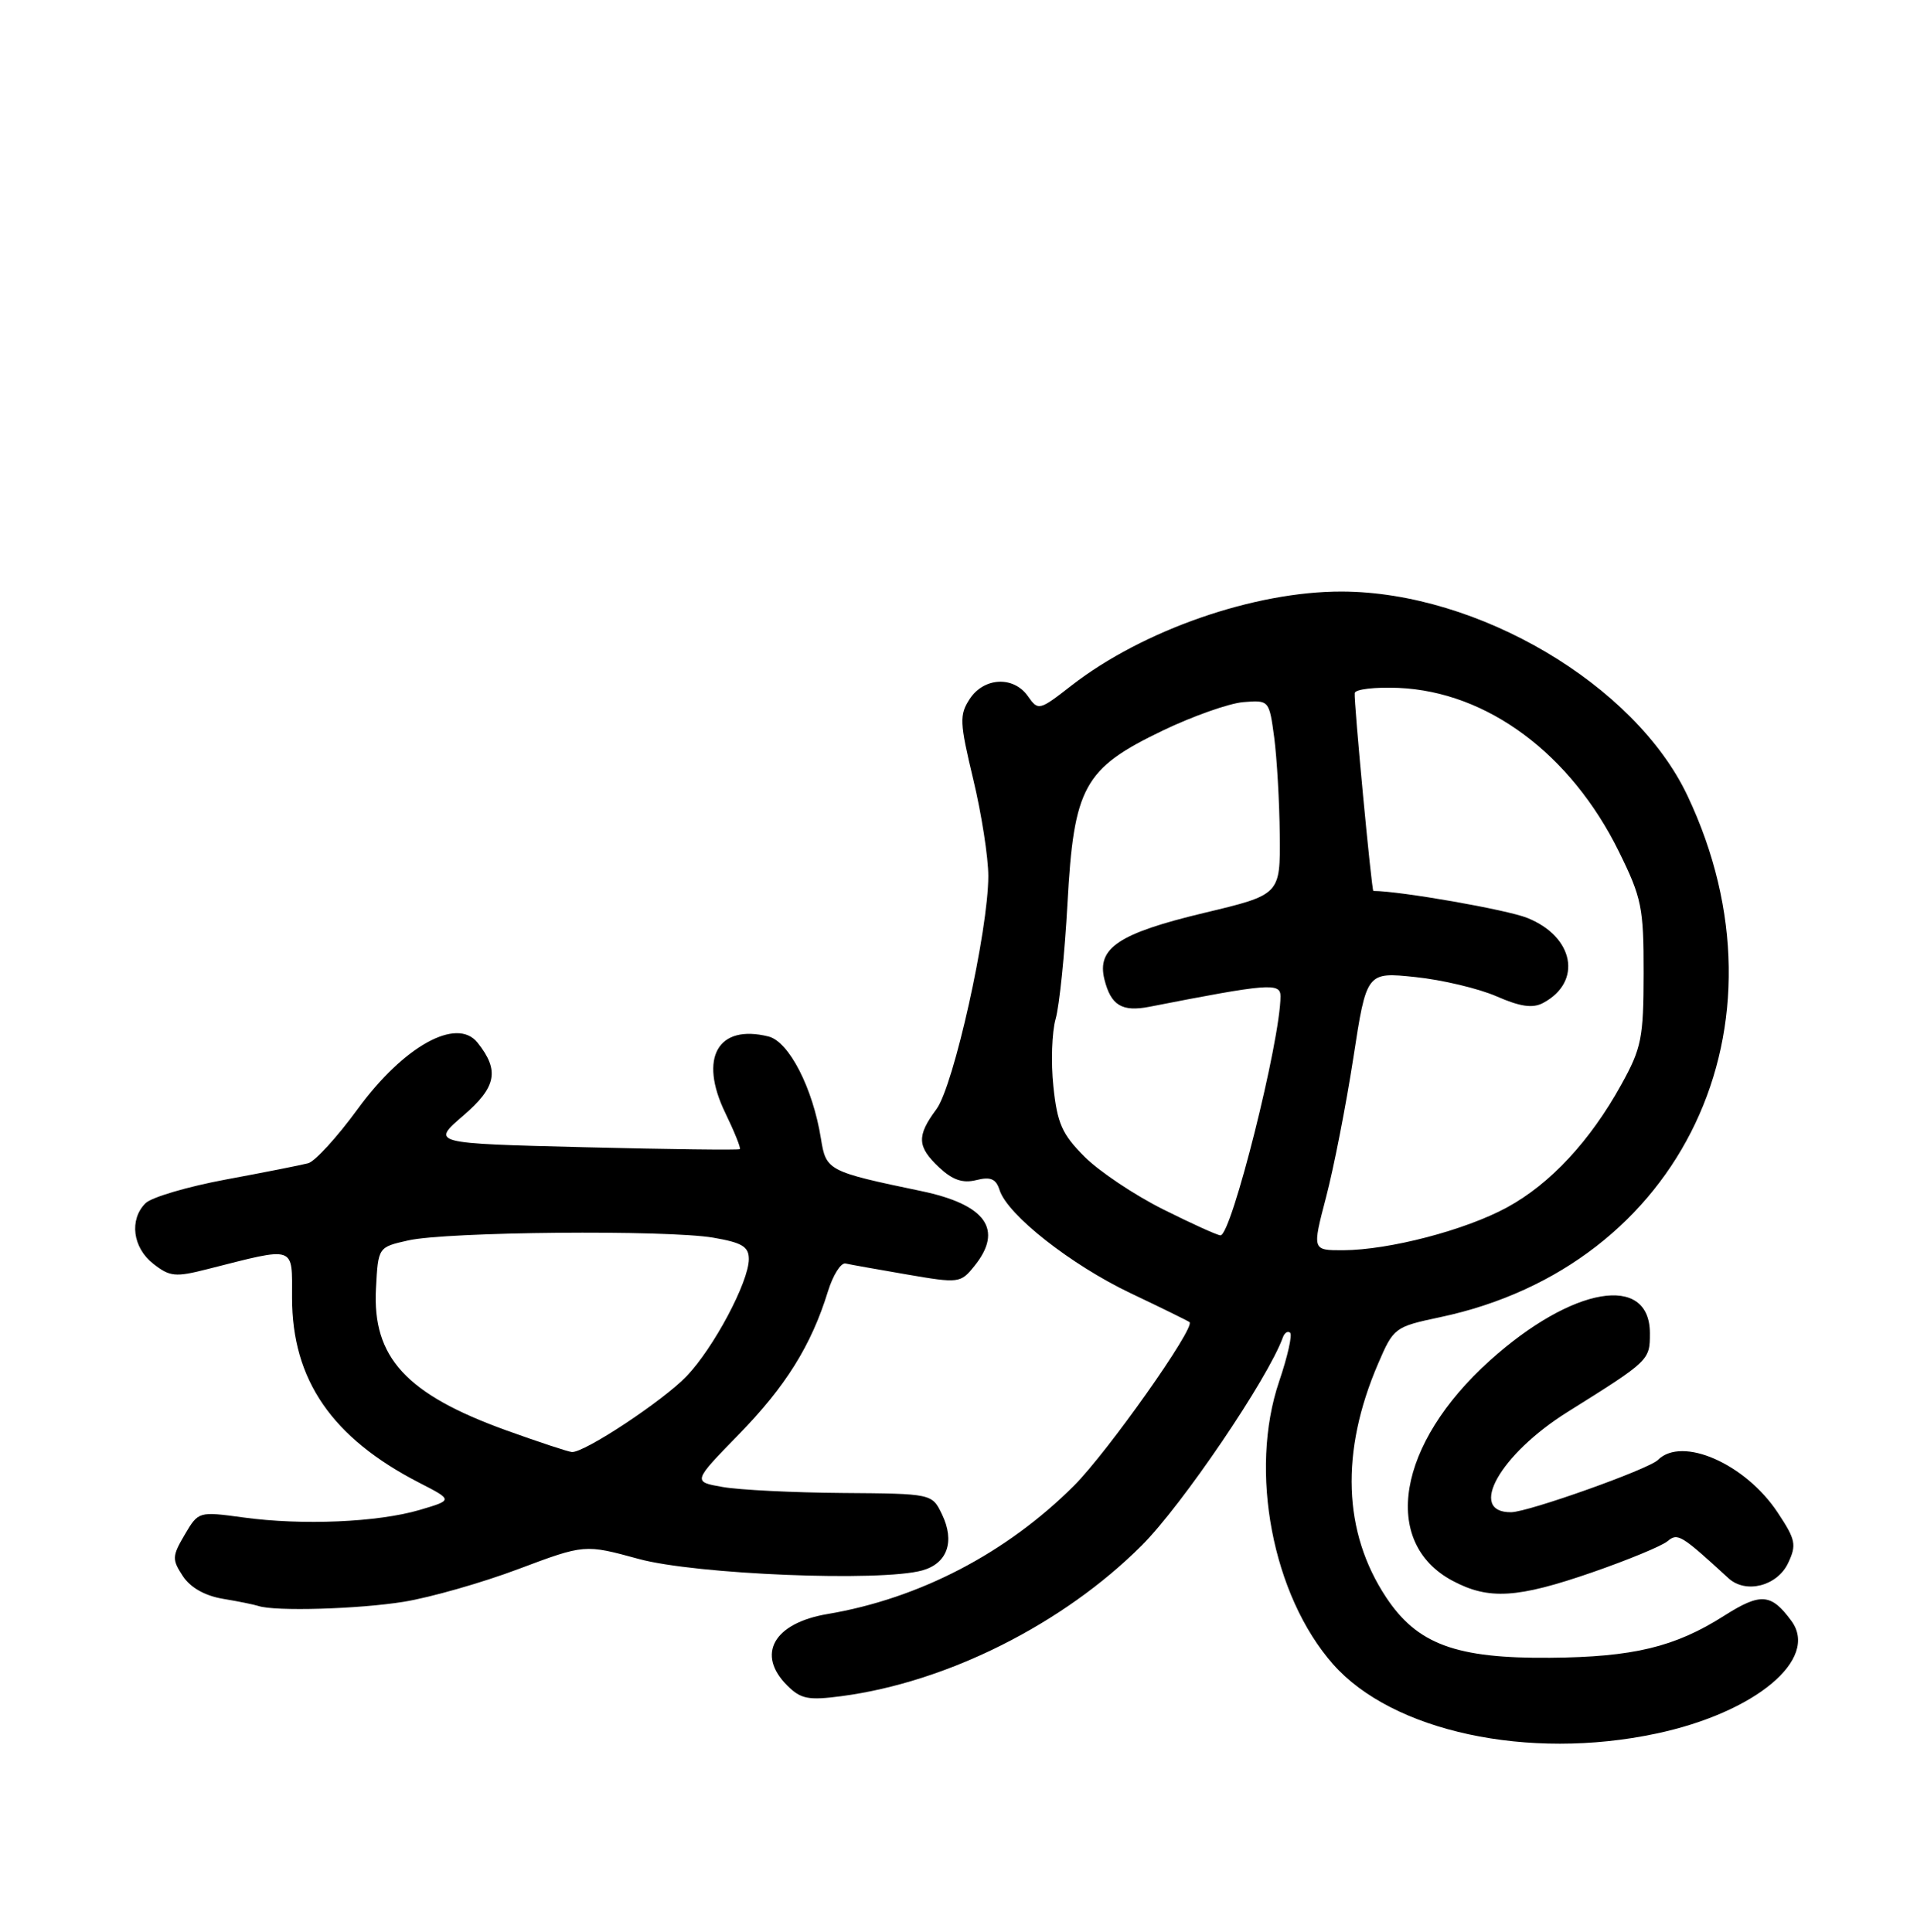 <?xml version="1.0" encoding="UTF-8" standalone="no"?>
<!DOCTYPE svg PUBLIC "-//W3C//DTD SVG 1.1//EN" "http://www.w3.org/Graphics/SVG/1.1/DTD/svg11.dtd" >
<svg xmlns="http://www.w3.org/2000/svg" xmlns:xlink="http://www.w3.org/1999/xlink" version="1.1" viewBox="0 0 256 258">
 <g >
 <path fill="currentColor"
d=" M 221.16 231.55 C 234.40 228.75 242.98 221.60 239.23 216.50 C 236.53 212.82 235.13 212.71 230.26 215.80 C 223.70 219.98 218.11 221.33 207.00 221.42 C 194.43 221.53 189.26 219.62 185.10 213.34 C 179.35 204.65 178.98 193.90 184.03 182.15 C 186.10 177.33 186.25 177.22 192.32 175.93 C 224.63 169.09 239.87 136.96 225.35 106.28 C 218.33 91.44 197.39 79.07 179.20 79.01 C 167.51 78.98 152.62 84.16 143.09 91.56 C 138.78 94.92 138.65 94.95 137.28 93.00 C 135.37 90.26 131.41 90.45 129.50 93.35 C 128.10 95.50 128.14 96.46 129.97 104.10 C 131.08 108.72 131.98 114.53 131.98 117.00 C 131.98 124.27 127.36 145.02 125.06 148.14 C 122.39 151.74 122.46 153.15 125.44 155.95 C 127.22 157.61 128.57 158.07 130.38 157.62 C 132.29 157.14 133.01 157.45 133.49 158.96 C 134.54 162.26 143.01 168.93 150.97 172.72 C 155.11 174.69 158.66 176.43 158.85 176.59 C 159.69 177.27 147.92 193.93 143.43 198.43 C 134.42 207.44 122.77 213.51 110.50 215.58 C 103.32 216.79 100.96 220.96 105.11 225.11 C 106.94 226.94 107.94 227.13 112.36 226.55 C 126.49 224.69 141.98 216.91 152.48 206.41 C 157.90 200.99 169.35 184.10 171.32 178.62 C 171.54 178.01 171.98 177.73 172.29 178.01 C 172.60 178.29 171.94 181.21 170.82 184.51 C 166.76 196.48 169.92 213.08 178.01 222.27 C 185.93 231.27 204.07 235.18 221.16 231.55 Z  M 53.94 213.94 C 57.49 213.36 64.37 211.40 69.23 209.57 C 78.08 206.25 78.08 206.25 85.29 208.22 C 92.90 210.30 117.66 211.30 123.18 209.75 C 126.52 208.81 127.54 205.89 125.80 202.27 C 124.47 199.50 124.47 199.50 112.49 199.41 C 105.89 199.36 98.70 199.00 96.50 198.61 C 92.50 197.91 92.50 197.91 98.65 191.60 C 104.91 185.19 108.35 179.68 110.56 172.50 C 111.24 170.30 112.30 168.62 112.92 168.76 C 113.53 168.90 117.23 169.56 121.13 170.23 C 128.05 171.42 128.27 171.39 130.11 169.11 C 134.05 164.24 131.68 160.89 123.00 159.08 C 110.55 156.48 110.31 156.35 109.63 152.08 C 108.55 145.33 105.37 139.13 102.63 138.44 C 95.86 136.75 93.29 141.29 96.85 148.63 C 98.08 151.17 98.96 153.36 98.80 153.49 C 98.63 153.63 89.29 153.51 78.03 153.23 C 57.56 152.72 57.56 152.72 61.89 148.99 C 66.31 145.18 66.73 142.97 63.76 139.25 C 60.99 135.79 53.88 139.74 47.75 148.15 C 45.03 151.88 42.06 155.13 41.15 155.37 C 40.24 155.61 35.31 156.59 30.18 157.54 C 25.06 158.49 20.22 159.92 19.43 160.71 C 17.24 162.90 17.71 166.63 20.46 168.79 C 22.68 170.53 23.40 170.61 27.71 169.51 C 39.63 166.49 39.00 166.27 39.00 173.33 C 39.00 184.30 44.33 192.05 56.00 198.05 C 60.50 200.36 60.50 200.36 56.03 201.68 C 50.46 203.32 40.37 203.76 32.50 202.68 C 26.51 201.87 26.50 201.87 24.67 204.98 C 22.98 207.85 22.96 208.29 24.41 210.50 C 25.42 212.04 27.34 213.13 29.74 213.54 C 31.81 213.88 33.95 214.32 34.50 214.50 C 36.70 215.25 47.87 214.92 53.94 213.94 Z  M 212.64 210.01 C 217.39 208.36 221.90 206.50 222.67 205.86 C 224.05 204.71 224.46 204.96 230.83 210.80 C 233.13 212.91 237.32 211.85 238.78 208.79 C 239.94 206.34 239.81 205.66 237.40 202.03 C 233.08 195.50 224.62 191.78 221.40 195.00 C 220.16 196.24 204.12 201.95 201.81 201.98 C 195.91 202.05 200.30 194.24 209.35 188.58 C 220.28 181.74 220.33 181.68 220.33 178.09 C 220.33 170.04 209.99 171.80 198.95 181.73 C 186.60 192.84 184.37 206.02 193.98 211.14 C 198.80 213.71 202.62 213.48 212.64 210.01 Z  M 177.08 159.93 C 178.10 156.05 179.74 147.68 180.72 141.34 C 182.49 129.82 182.49 129.82 189.00 130.50 C 192.57 130.87 197.45 132.03 199.84 133.07 C 203.04 134.47 204.68 134.70 206.07 133.96 C 211.35 131.14 210.22 125.11 203.95 122.60 C 201.22 121.50 186.92 119.00 183.40 119.00 C 183.17 119.00 180.78 93.65 180.91 92.57 C 180.97 92.06 183.60 91.75 186.76 91.88 C 198.60 92.39 209.76 100.68 216.19 113.74 C 219.24 119.93 219.50 121.22 219.49 129.98 C 219.48 138.64 219.21 139.99 216.52 144.85 C 212.37 152.38 207.03 158.12 201.27 161.26 C 195.67 164.31 185.51 166.96 179.36 166.99 C 175.23 167.00 175.23 167.00 177.08 159.93 Z  M 155.33 161.53 C 151.51 159.62 146.79 156.46 144.83 154.50 C 141.82 151.49 141.19 150.05 140.67 145.11 C 140.33 141.90 140.47 137.85 140.97 136.10 C 141.47 134.35 142.18 127.42 142.55 120.71 C 143.40 105.07 144.73 102.65 155.27 97.58 C 159.29 95.65 164.13 93.94 166.03 93.78 C 169.47 93.50 169.49 93.52 170.16 98.50 C 170.52 101.25 170.86 107.10 170.90 111.50 C 170.98 119.50 170.98 119.50 160.81 121.93 C 149.37 124.67 146.44 126.63 147.49 130.83 C 148.36 134.29 149.83 135.18 153.50 134.47 C 169.38 131.36 171.00 131.23 171.00 133.06 C 171.00 138.93 164.46 165.00 162.99 165.00 C 162.59 165.00 159.15 163.44 155.33 161.53 Z  M 67.62 191.05 C 54.22 186.21 49.71 181.30 50.21 172.08 C 50.50 166.58 50.50 166.58 54.50 165.68 C 59.64 164.51 89.04 164.25 95.25 165.31 C 99.10 165.97 100.00 166.51 100.00 168.17 C 100.00 171.21 95.31 180.03 91.68 183.82 C 88.52 187.12 78.03 194.05 76.37 193.94 C 75.89 193.91 71.96 192.61 67.62 191.05 Z "/>
</g>
</svg>